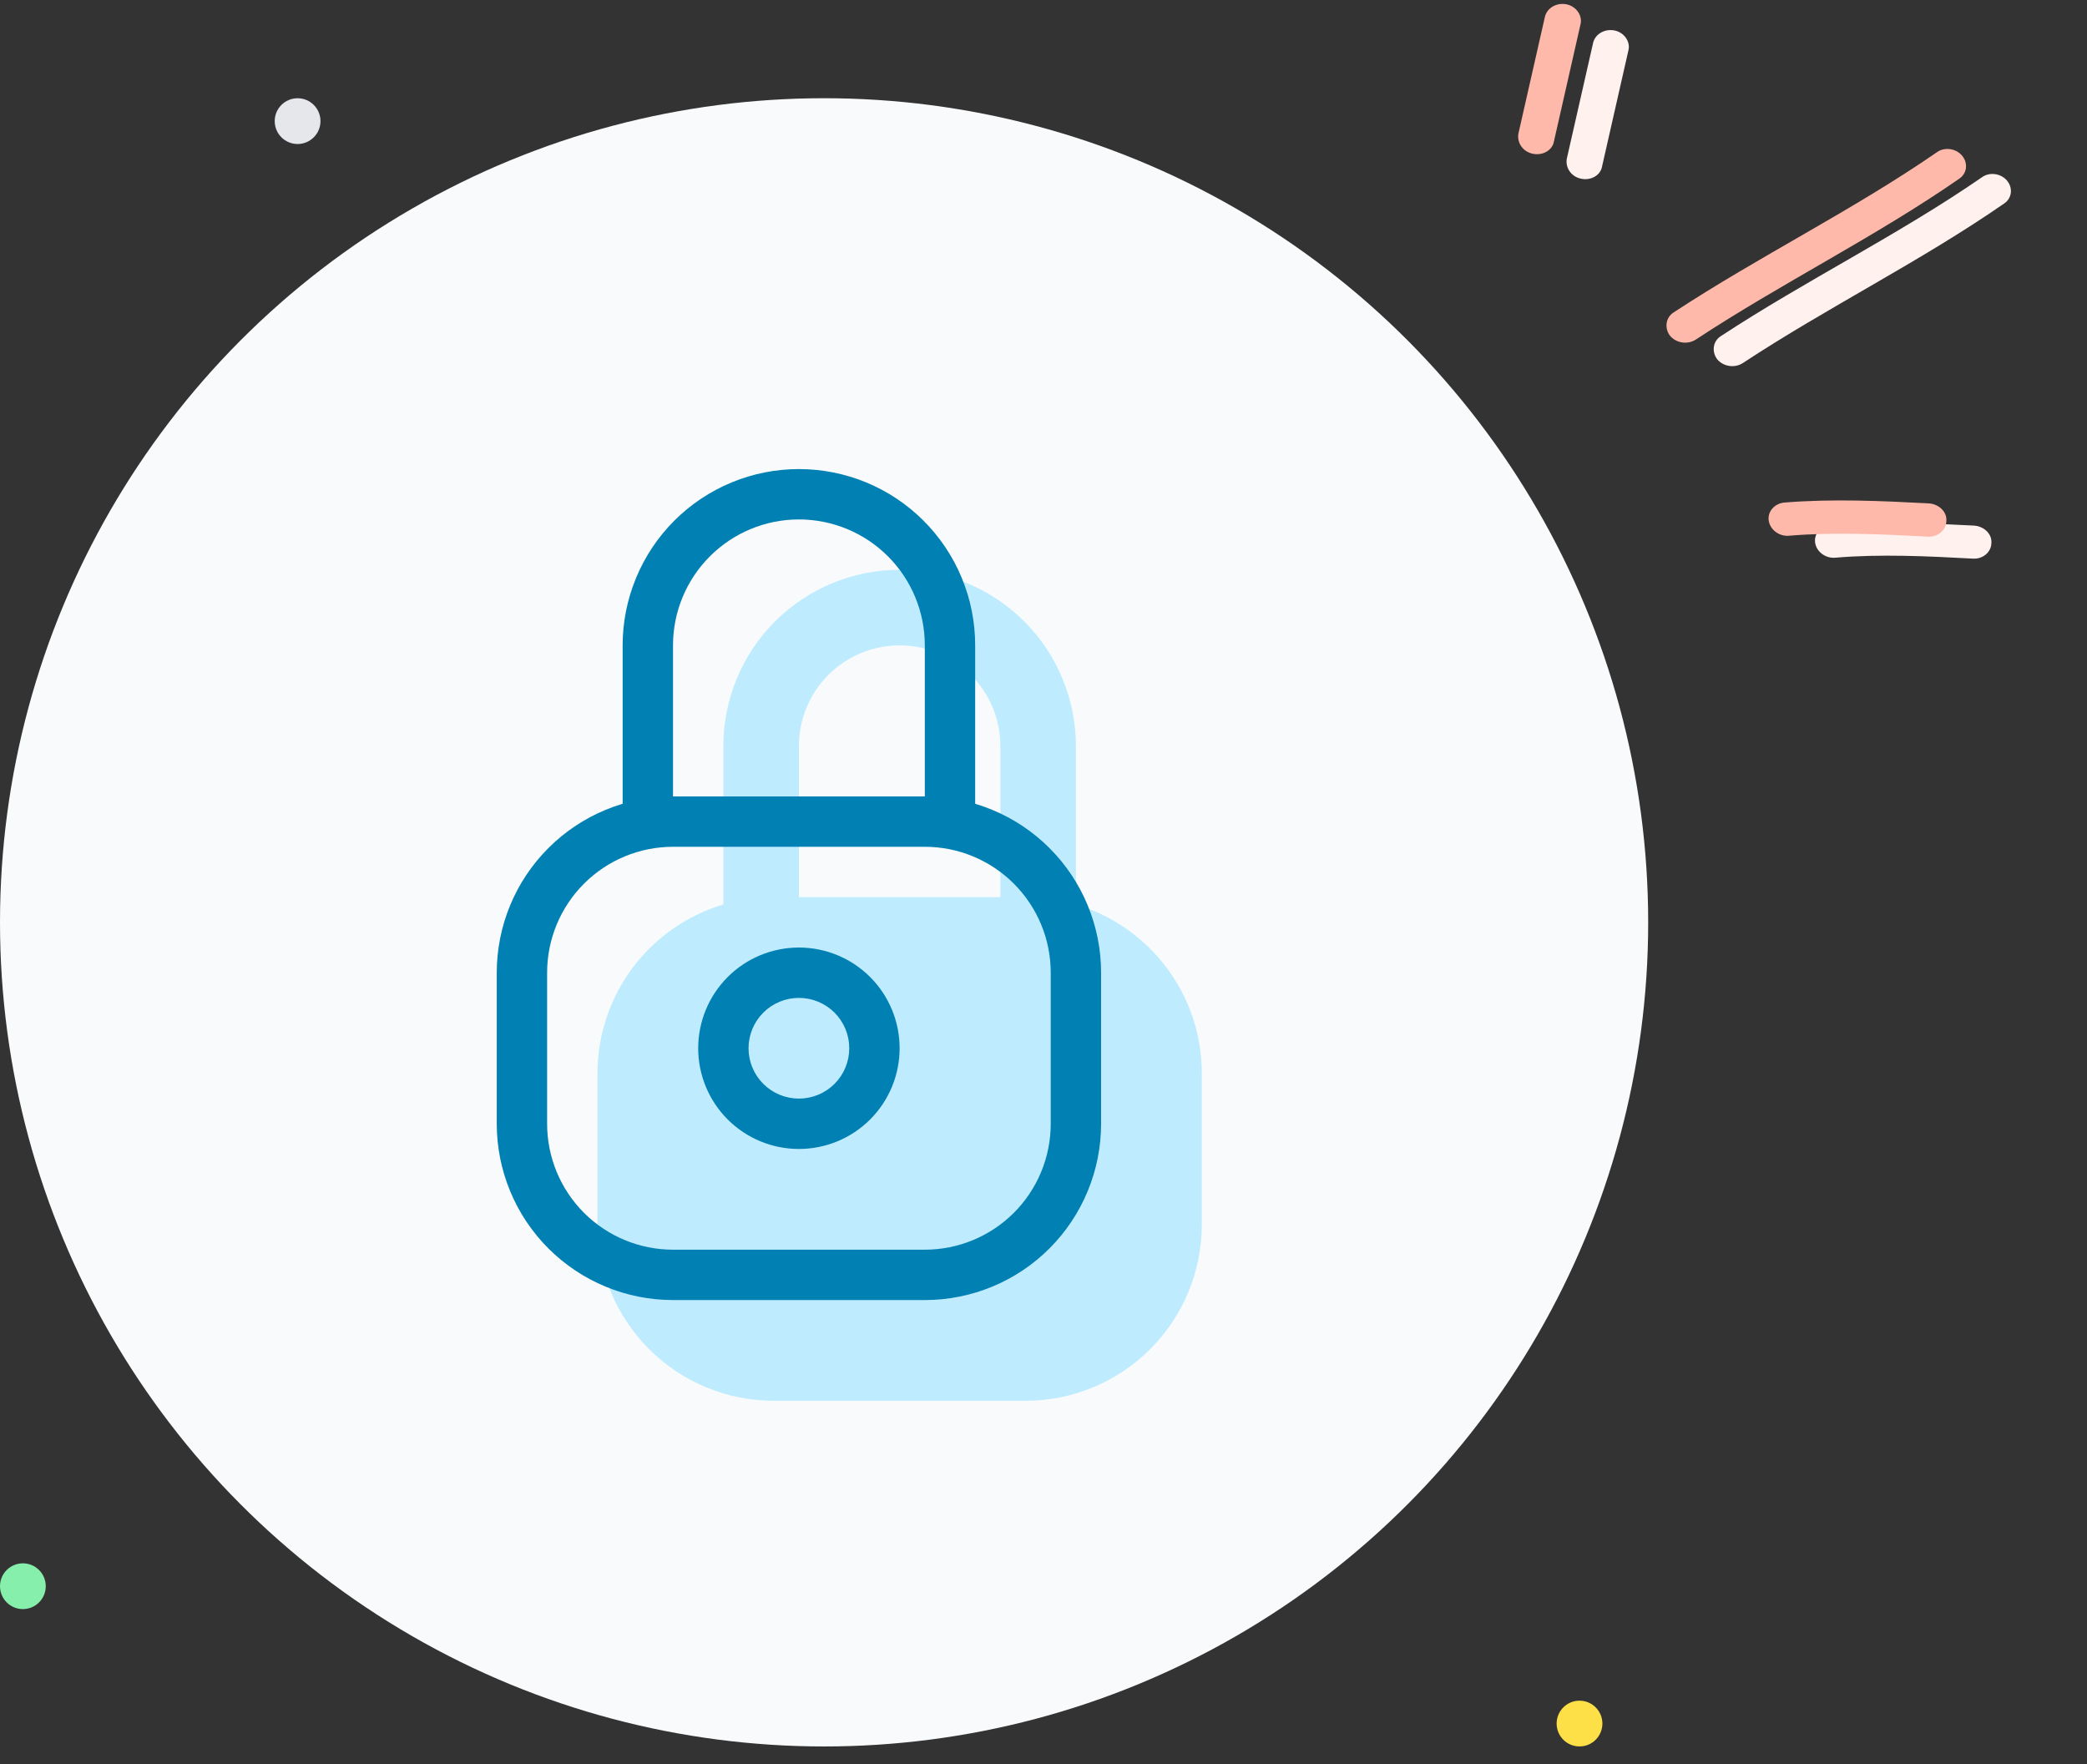 <svg width="84" height="71" viewBox="0 0 84 71" fill="none" xmlns="http://www.w3.org/2000/svg">
<rect x="0" y="0" width="84" height="71" fill="#333333" stroke="none"/>
<circle cx="33.169" cy="37.122" r="33.169" fill="#F9FAFB"/>
<circle cx="0.921" cy="63.841" r="0.921" fill="#86EFAC"/>
<circle cx="63.574" cy="69.369" r="0.921" fill="#FDE047"/>
<circle cx="11.978" cy="4.875" r="0.921" fill="#E5E7EB"/>
<path opacity="0.8" fill-rule="evenodd" clip-rule="evenodd" d="M29.115 36.402V30.028C29.115 28.146 29.863 26.341 31.193 25.011C32.524 23.681 34.328 22.933 36.21 22.933C38.091 22.933 39.896 23.681 41.226 25.011C42.557 26.341 43.304 28.146 43.304 30.028V36.402C46.235 37.274 48.372 39.99 48.372 43.203V49.284C48.372 51.165 47.624 52.97 46.294 54.3C44.963 55.631 43.159 56.378 41.277 56.378H31.142C29.261 56.378 27.456 55.631 26.126 54.3C24.795 52.97 24.048 51.165 24.048 49.284V43.203C24.048 41.675 24.541 40.188 25.454 38.963C26.367 37.737 27.651 36.84 29.115 36.402ZM32.156 36.108V30.028C32.156 28.952 32.583 27.921 33.343 27.161C34.103 26.401 35.135 25.974 36.21 25.974C37.285 25.974 38.316 26.401 39.076 27.161C39.837 27.921 40.264 28.952 40.264 30.028V36.108H32.156Z" fill="#AFE8FF"/>
<path fill-rule="evenodd" clip-rule="evenodd" d="M28.102 42.19C28.102 43.265 28.529 44.296 29.289 45.056C30.049 45.816 31.08 46.243 32.156 46.243C33.231 46.243 34.262 45.816 35.022 45.056C35.782 44.296 36.209 43.265 36.209 42.19C36.209 41.114 35.782 40.083 35.022 39.323C34.262 38.563 33.231 38.136 32.156 38.136C31.08 38.136 30.049 38.563 29.289 39.323C28.529 40.083 28.102 41.114 28.102 42.19ZM34.182 42.19C34.182 42.727 33.969 43.243 33.589 43.623C33.209 44.003 32.693 44.216 32.156 44.216C31.618 44.216 31.102 44.003 30.722 43.623C30.342 43.243 30.128 42.727 30.128 42.19C30.128 41.652 30.342 41.136 30.722 40.756C31.102 40.376 31.618 40.163 32.156 40.163C32.693 40.163 33.209 40.376 33.589 40.756C33.969 41.136 34.182 41.652 34.182 42.19Z" fill="#0080B3"/>
<path fill-rule="evenodd" clip-rule="evenodd" d="M37.223 32.055H27.089C25.207 32.055 23.402 32.802 22.072 34.133C20.742 35.463 19.994 37.267 19.994 39.149V45.23C19.994 47.111 20.742 48.916 22.072 50.246C23.402 51.577 25.207 52.324 27.089 52.324H37.223C39.105 52.324 40.91 51.577 42.24 50.246C43.57 48.916 44.318 47.111 44.318 45.23V39.149C44.318 37.267 43.57 35.463 42.24 34.133C40.91 32.802 39.105 32.055 37.223 32.055ZM22.021 39.149C22.021 37.805 22.555 36.516 23.505 35.566C24.456 34.615 25.745 34.081 27.089 34.081H37.223C38.567 34.081 39.856 34.615 40.807 35.566C41.757 36.516 42.291 37.805 42.291 39.149V45.23C42.291 46.574 41.757 47.863 40.807 48.813C39.856 49.764 38.567 50.297 37.223 50.297H27.089C25.745 50.297 24.456 49.764 23.505 48.813C22.555 47.863 22.021 46.574 22.021 45.23V39.149Z" fill="#0080B3"/>
<path d="M27.088 33.068C27.088 33.337 26.982 33.595 26.792 33.785C26.602 33.975 26.344 34.081 26.075 34.081C25.806 34.081 25.548 33.975 25.358 33.785C25.168 33.595 25.061 33.337 25.061 33.068V25.974C25.061 25.042 25.245 24.119 25.602 23.259C25.958 22.398 26.481 21.616 27.139 20.957C27.798 20.298 28.58 19.776 29.441 19.419C30.302 19.063 31.224 18.879 32.156 18.879C33.088 18.879 34.01 19.063 34.871 19.419C35.732 19.776 36.514 20.298 37.172 20.957C37.831 21.616 38.354 22.398 38.71 23.259C39.067 24.119 39.25 25.042 39.25 25.974V33.068C39.25 33.337 39.144 33.595 38.953 33.785C38.764 33.975 38.506 34.081 38.237 34.081C37.968 34.081 37.71 33.975 37.52 33.785C37.33 33.595 37.223 33.337 37.223 33.068V25.974C37.223 24.63 36.69 23.341 35.739 22.39C34.789 21.44 33.5 20.906 32.156 20.906C30.812 20.906 29.523 21.44 28.573 22.39C27.622 23.341 27.088 24.63 27.088 25.974V33.068Z" fill="#0080B3"/>
<path fill-rule="evenodd" clip-rule="evenodd" d="M73.682 21.122C75.593 20.965 77.55 21.055 79.447 21.154C79.855 21.177 80.184 21.494 80.151 21.856C80.148 22.224 79.806 22.502 79.426 22.484C77.588 22.385 75.691 22.292 73.869 22.446C73.48 22.481 73.114 22.211 73.058 21.845C73.003 21.479 73.293 21.156 73.682 21.122Z" fill="#FFF1EE"/>
<path fill-rule="evenodd" clip-rule="evenodd" d="M69.265 13.527C72.68 11.284 76.406 9.458 79.775 7.132C80.077 6.913 80.538 6.977 80.782 7.271C81.026 7.566 80.984 7.984 80.653 8.199C77.282 10.533 73.555 12.367 70.139 14.618C69.809 14.826 69.351 14.752 69.108 14.45C68.894 14.154 68.935 13.735 69.265 13.527Z" fill="#FFF1EE"/>
<path fill-rule="evenodd" clip-rule="evenodd" d="M65.542 2.029C65.189 3.586 64.835 5.142 64.482 6.699C64.421 7.058 64.03 7.278 63.632 7.192C63.235 7.106 63.001 6.751 63.062 6.391C63.416 4.832 63.77 3.273 64.124 1.715C64.214 1.36 64.604 1.142 65.001 1.23C65.37 1.313 65.632 1.675 65.542 2.029Z" fill="#FFF1EE"/>
<path fill-rule="evenodd" clip-rule="evenodd" d="M71.818 20.227C73.744 20.069 75.717 20.159 77.629 20.26C78.04 20.283 78.371 20.602 78.339 20.968C78.335 21.338 77.991 21.618 77.608 21.6C75.755 21.501 73.843 21.407 72.007 21.562C71.615 21.597 71.246 21.325 71.19 20.956C71.134 20.587 71.427 20.262 71.818 20.227Z" fill="#FFB9AA"/>
<path fill-rule="evenodd" clip-rule="evenodd" d="M67.366 12.572C70.808 10.312 74.563 8.471 77.959 6.127C78.264 5.906 78.728 5.97 78.974 6.267C79.22 6.564 79.178 6.986 78.844 7.202C75.447 9.555 71.69 11.403 68.247 13.672C67.915 13.882 67.453 13.807 67.208 13.503C66.992 13.204 67.034 12.782 67.366 12.572Z" fill="#FFB9AA"/>
<path fill-rule="evenodd" clip-rule="evenodd" d="M63.613 0.984C63.257 2.552 62.901 4.121 62.545 5.69C62.483 6.052 62.089 6.274 61.688 6.187C61.288 6.1 61.052 5.743 61.114 5.38C61.471 3.808 61.827 2.237 62.184 0.666C62.274 0.309 62.668 0.089 63.068 0.178C63.44 0.261 63.704 0.626 63.613 0.984Z" fill="#FFB9AA"/>
</svg>
